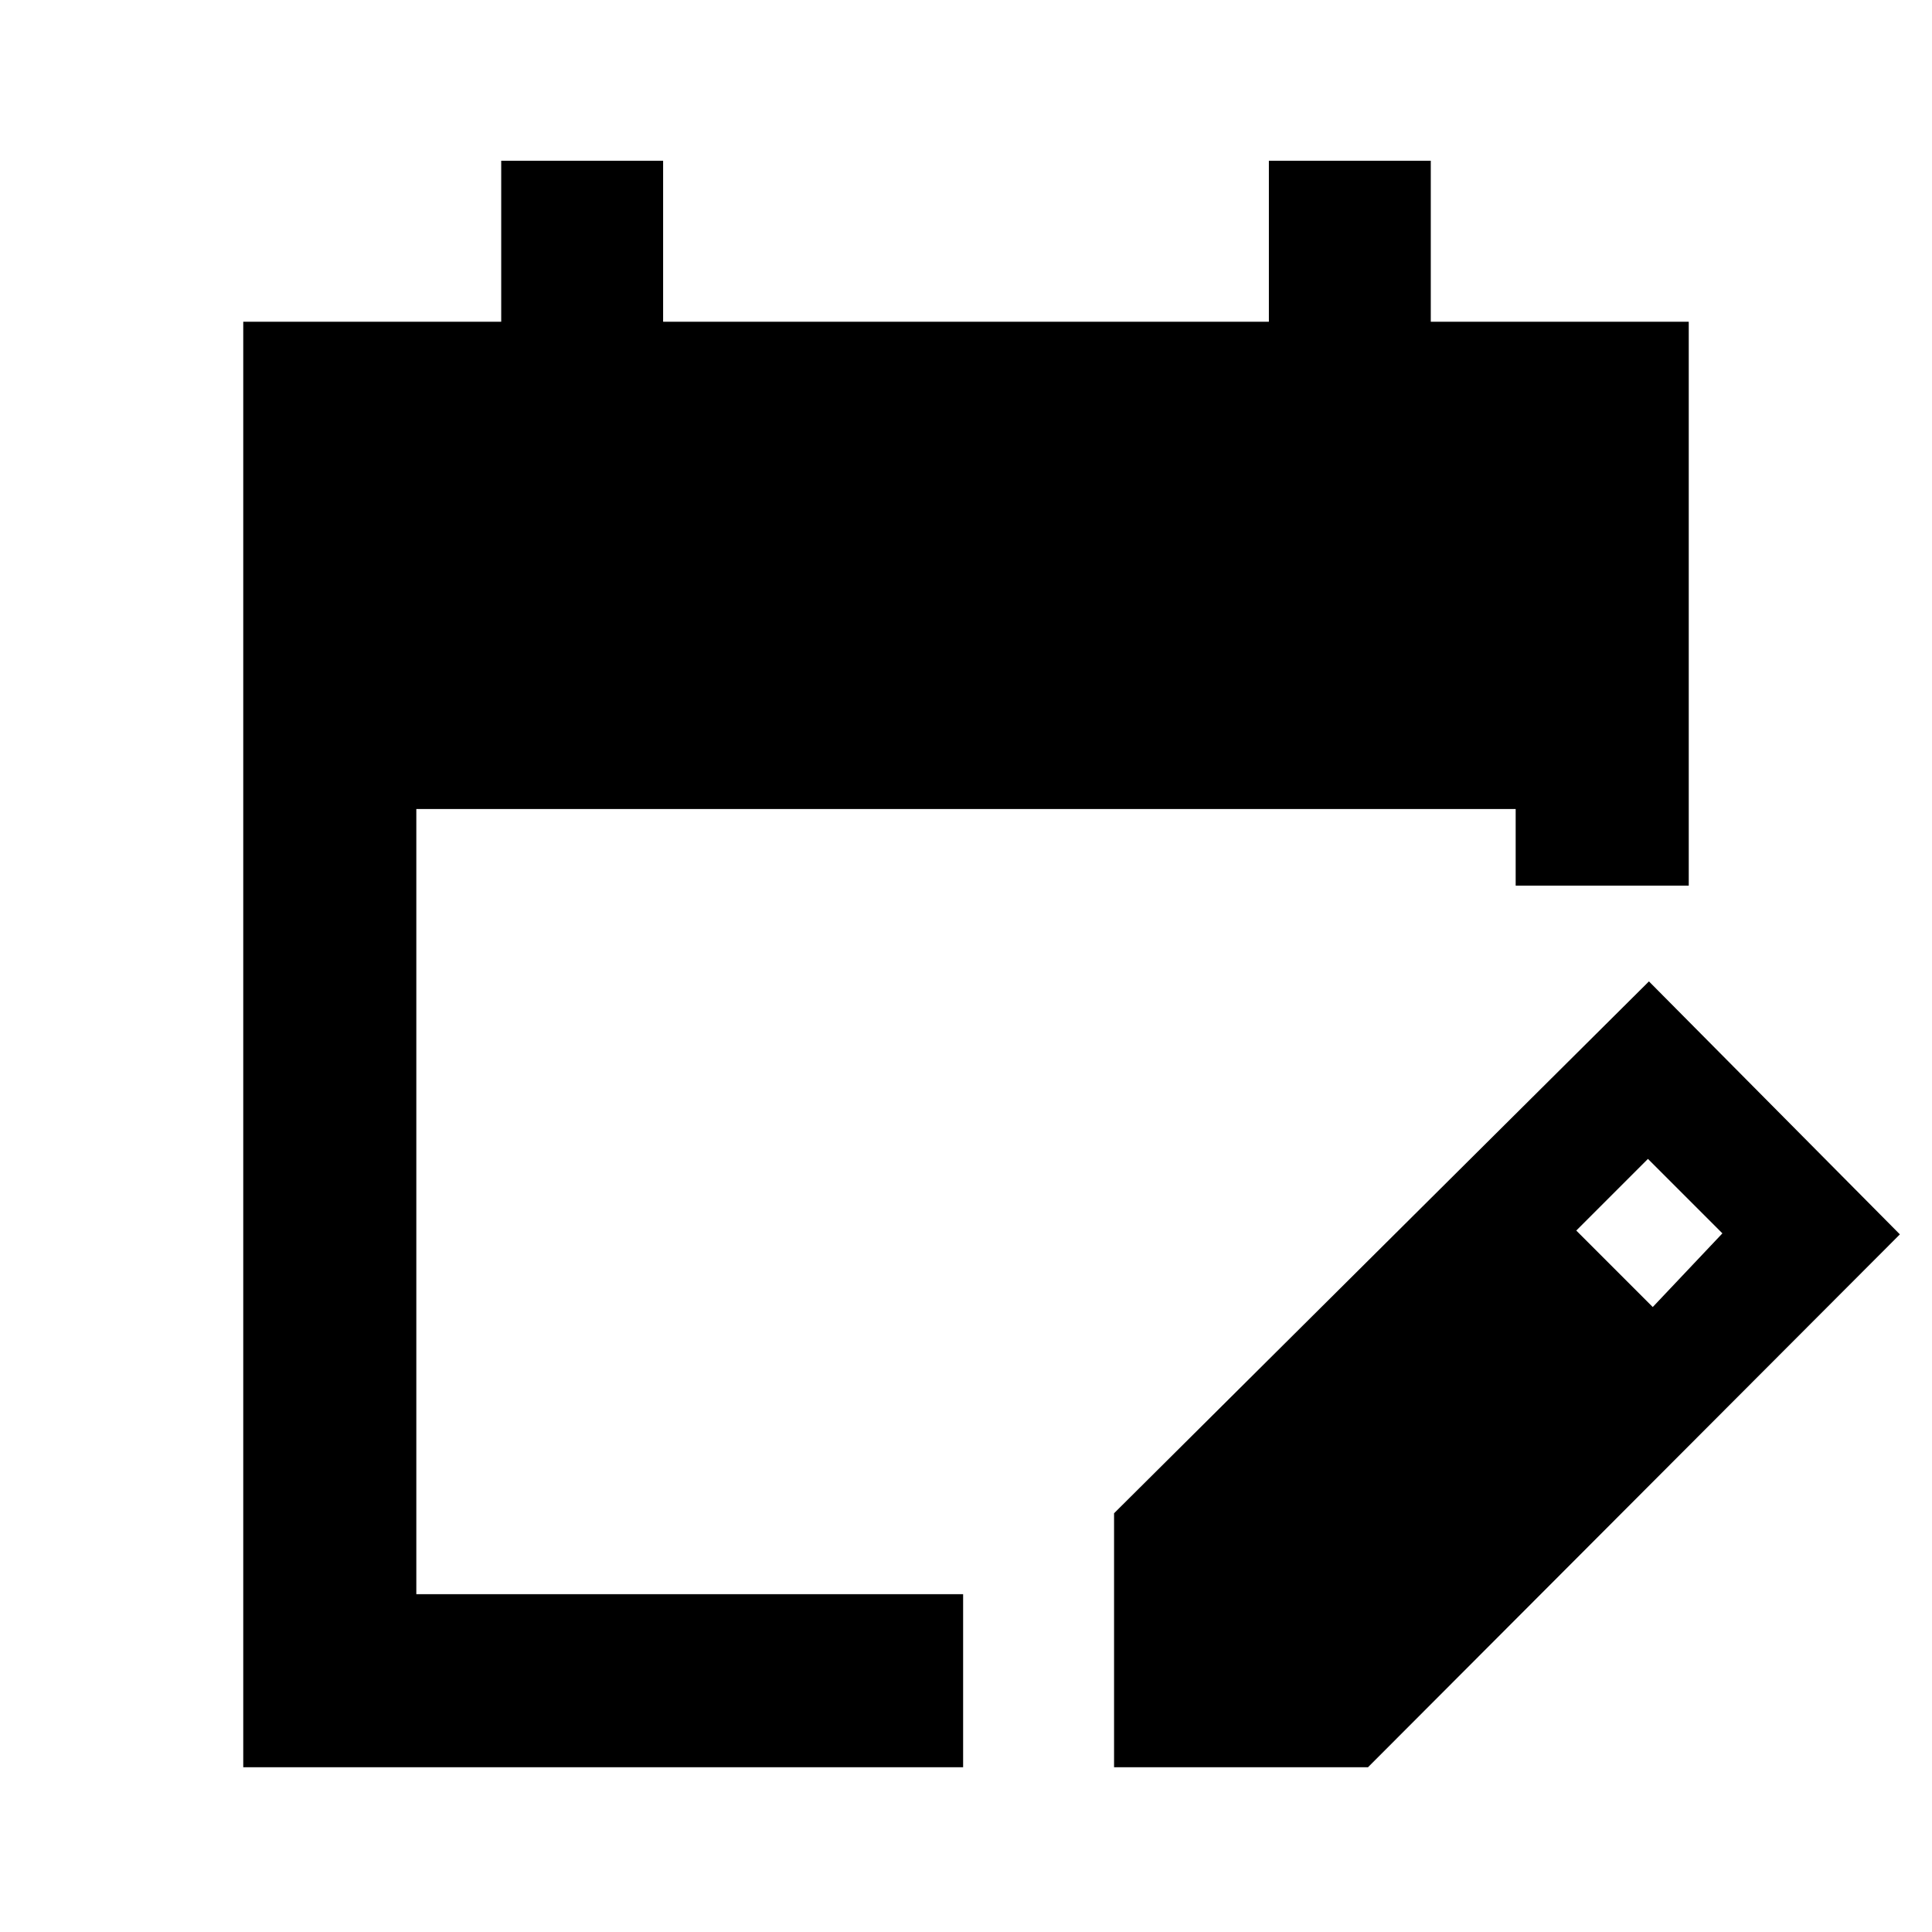 <svg xmlns="http://www.w3.org/2000/svg" height="24" viewBox="0 -960 960 960" width="24"><path d="M120.87-81.87v-718.26h128.18v-80h80.45v80h301v-80h80.45v80h128.18v280.2h-86V-558H206.87v390.13h271.7v86h-357.7Zm432.7 0v-126.2l265.78-264.28 124.69 125.7L679.76-81.87H553.57Zm267.67-228.67 34.61-36.61-37-37-35.61 35.61 38 38Z"/></svg>